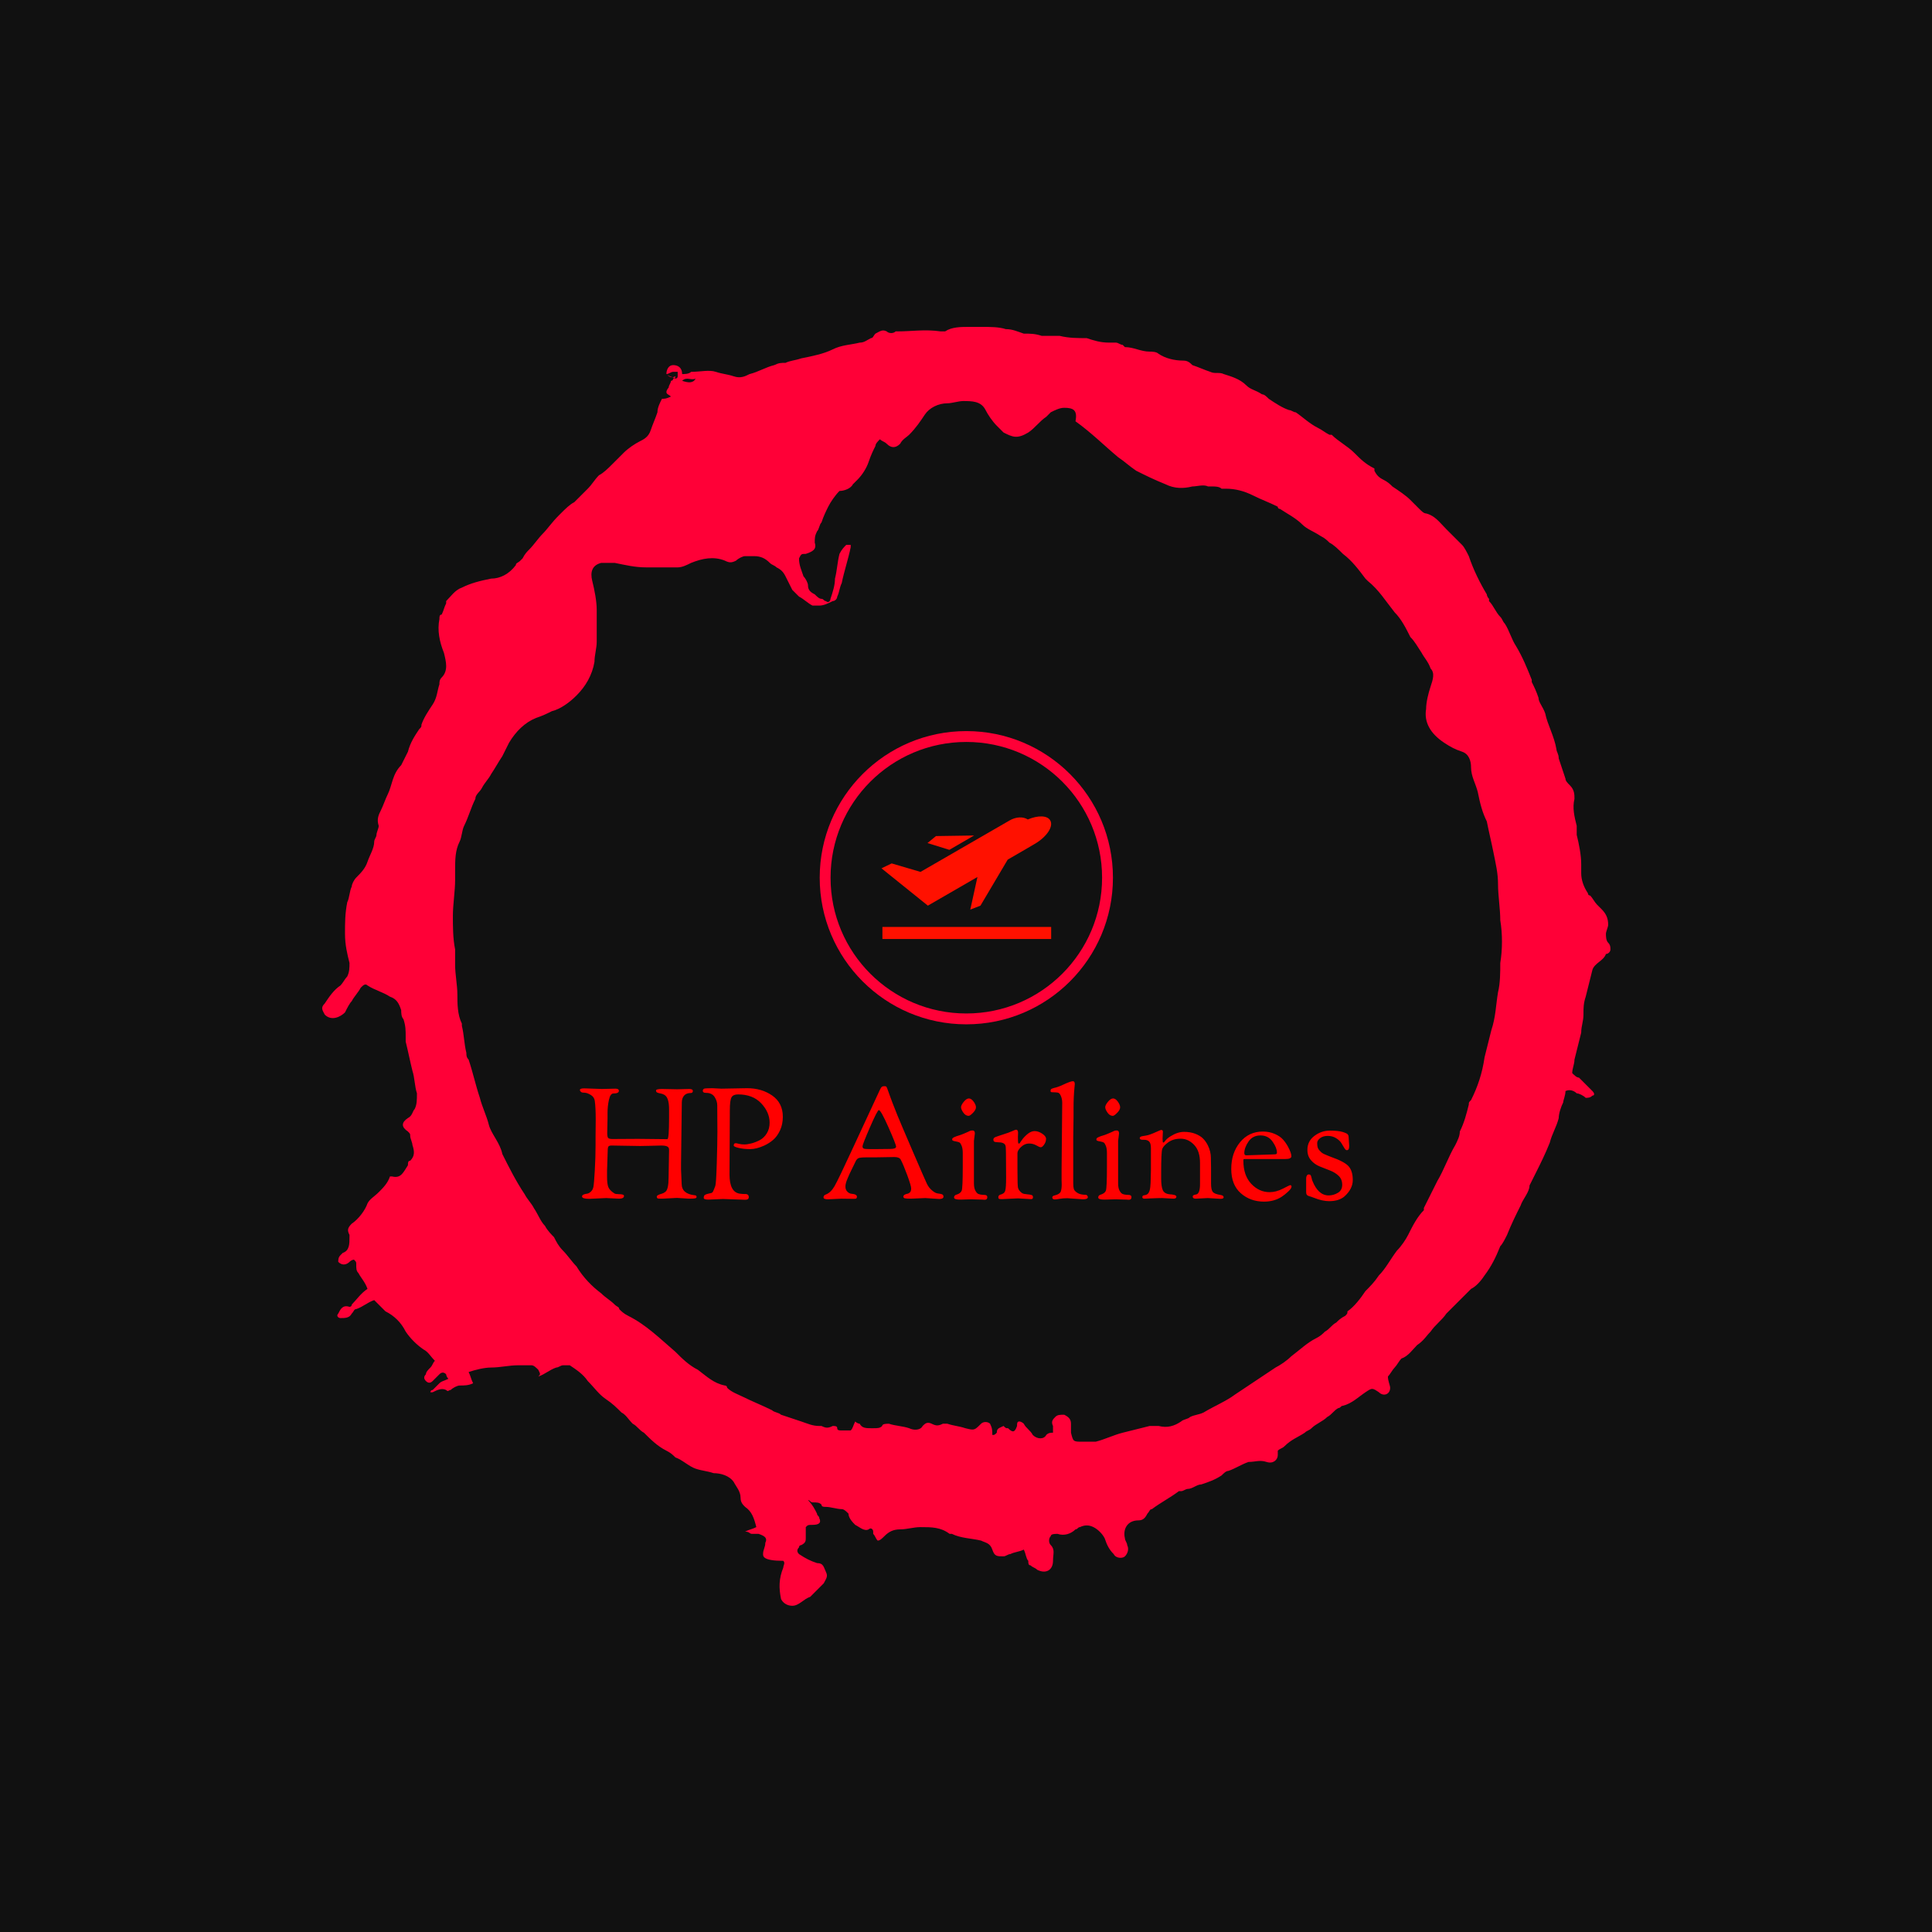 <svg xmlns="http://www.w3.org/2000/svg" version="1.1" xmlns:xlink="http://www.w3.org/1999/xlink" xmlns:svgjs="http://svgjs.dev/svgjs" width="1500" height="1500" viewBox="0 0 1500 1500"><rect width="1500" height="1500" fill="#111111"></rect><g transform="matrix(0.667,0,0,0.667,250,187.667)"><svg viewBox="0 0 320 360" data-background-color="#111111" preserveAspectRatio="xMidYMid meet" height="1687" width="1500" xmlns="http://www.w3.org/2000/svg" xmlns:xlink="http://www.w3.org/1999/xlink"><g id="tight-bounds" transform="matrix(1,0,0,1,0,0)"><svg viewBox="0 0 320 360" height="360" width="320"><g><svg></svg></g><g><svg viewBox="0 0 320 360" height="360" width="320"><g><path transform="translate(-119.393,-98.319) scale(5.583,5.583)" d="M36.7 23.5c0-0.2 0.1-0.4 0.3-0.4 0.2 0 0.4 0.1 0.4 0.4 0.1 0 0.3 0 0.4-0.1 0.4 0 0.8-0.1 1.1 0 0.3 0.1 0.5 0.1 0.8 0.2 0.3 0.1 0.5 0 0.7-0.1 0.4-0.1 0.7-0.3 1.1-0.4 0.2-0.1 0.3-0.1 0.5-0.1 0.2-0.1 0.4-0.1 0.7-0.2 0.5-0.1 1-0.2 1.4-0.4 0.4-0.2 0.8-0.2 1.2-0.3 0.2 0 0.3-0.1 0.5-0.2 0.1 0 0.1-0.1 0.2-0.2 0.2-0.1 0.3-0.2 0.5-0.1 0.1 0.1 0.3 0.1 0.4 0h0.1c0.6 0 1.2-0.1 1.9 0 0.1 0 0.2 0 0.2 0 0.3-0.2 0.7-0.2 1.1-0.2 0.1 0 0.3 0 0.4 0h0.1c0.4 0 0.8 0 1.1 0.1 0.3 0 0.5 0.1 0.8 0.2 0.3 0 0.5 0 0.8 0.1 0.2 0 0.4 0 0.6 0 0.1 0 0.2 0 0.2 0 0.4 0.1 0.8 0.1 1.2 0.1 0.3 0.1 0.6 0.2 1 0.2 0.1 0 0.2 0 0.3 0 0.1 0 0.2 0.1 0.3 0.1l0.1 0.1c0.4 0 0.7 0.2 1.1 0.2 0.1 0 0.3 0 0.4 0.1 0.3 0.2 0.7 0.3 1.1 0.3 0.2 0 0.3 0.1 0.4 0.2 0.3 0.1 0.5 0.2 0.8 0.3 0.2 0.1 0.4 0 0.6 0.1 0.3 0.1 0.7 0.2 1 0.5 0.2 0.2 0.4 0.2 0.7 0.4 0.1 0 0.2 0.1 0.3 0.2 0.3 0.2 0.6 0.4 0.9 0.5 0.1 0 0.2 0.1 0.3 0.1 0.3 0.2 0.6 0.5 1 0.7 0.2 0.1 0.3 0.2 0.5 0.3h0.1c0.3 0.3 0.7 0.5 1 0.8 0.3 0.3 0.5 0.5 0.9 0.7 0 0 0 0 0 0.1 0.1 0.2 0.2 0.3 0.4 0.4 0.2 0.1 0.3 0.2 0.4 0.3 0.3 0.2 0.6 0.4 0.8 0.6 0.1 0.1 0.2 0.2 0.4 0.4 0.1 0.1 0.2 0.2 0.3 0.2 0.4 0.1 0.6 0.4 0.9 0.7 0.2 0.2 0.5 0.5 0.7 0.7 0.1 0.1 0.2 0.3 0.3 0.5 0.2 0.6 0.5 1.2 0.8 1.7 0 0 0 0.1 0.1 0.2v0.1c0.2 0.2 0.3 0.5 0.5 0.7 0.1 0.1 0.1 0.2 0.2 0.3 0.2 0.3 0.3 0.7 0.5 1 0.3 0.5 0.5 1 0.7 1.5v0.1c0.1 0.2 0.2 0.4 0.3 0.7 0 0.2 0.2 0.4 0.3 0.7 0.1 0.5 0.4 1 0.5 1.6 0 0.1 0.1 0.2 0.1 0.4 0.1 0.3 0.2 0.6 0.3 0.9 0 0.1 0.1 0.2 0.2 0.3 0.2 0.2 0.2 0.4 0.2 0.6-0.1 0.4 0 0.8 0.1 1.2 0 0.1 0 0.2 0 0.4 0.1 0.4 0.2 0.9 0.2 1.3 0 0.1 0 0.3 0 0.4 0 0.3 0.1 0.6 0.3 0.9 0 0.1 0.1 0.1 0.1 0.1 0.1 0.1 0.2 0.3 0.3 0.4 0.1 0.1 0.1 0.1 0.2 0.2 0.2 0.2 0.3 0.4 0.3 0.7 0 0.1-0.1 0.3-0.1 0.4 0 0.1 0 0.3 0.1 0.4 0.1 0.1 0.1 0.2 0.1 0.3 0 0.1-0.1 0.2-0.2 0.2v0c-0.1 0.3-0.5 0.4-0.6 0.7-0.1 0.4-0.2 0.8-0.3 1.2-0.1 0.3-0.1 0.5-0.1 0.8 0 0.3-0.1 0.5-0.1 0.8-0.1 0.4-0.2 0.8-0.3 1.2 0 0.2-0.1 0.4-0.1 0.6 0.1 0.1 0.2 0.2 0.3 0.2 0.2 0.2 0.4 0.4 0.6 0.6 0.1 0.1 0.1 0.2 0 0.2-0.1 0.1-0.2 0.1-0.3 0.1-0.1-0.1-0.3-0.2-0.4-0.2-0.1-0.1-0.3-0.2-0.5-0.1 0 0.2-0.1 0.4-0.1 0.5-0.1 0.2-0.2 0.5-0.2 0.7-0.1 0.4-0.3 0.7-0.4 1.1-0.2 0.5-0.4 0.9-0.6 1.3-0.1 0.2-0.2 0.4-0.3 0.6v0c0 0.3-0.3 0.6-0.4 0.9-0.2 0.4-0.4 0.8-0.6 1.3-0.1 0.2-0.2 0.4-0.3 0.5-0.2 0.5-0.4 0.9-0.7 1.3-0.2 0.3-0.4 0.5-0.6 0.6-0.2 0.2-0.4 0.4-0.6 0.6-0.1 0.1-0.2 0.2-0.3 0.3-0.1 0.1-0.1 0.1-0.2 0.2-0.2 0.3-0.5 0.5-0.7 0.8-0.2 0.2-0.3 0.4-0.6 0.6-0.2 0.2-0.4 0.5-0.7 0.6-0.1 0.1-0.2 0.3-0.3 0.4-0.1 0.1-0.2 0.3-0.3 0.4 0 0.2 0.1 0.4 0.1 0.5 0 0.3-0.3 0.4-0.5 0.2-0.3-0.2-0.3-0.2-0.6 0-0.3 0.2-0.6 0.5-1 0.6-0.1 0-0.1 0.1-0.2 0.1-0.2 0.1-0.3 0.3-0.5 0.4-0.2 0.2-0.5 0.3-0.7 0.5-0.1 0.1-0.2 0.1-0.3 0.2-0.3 0.2-0.6 0.3-0.9 0.6-0.1 0.1-0.2 0.1-0.3 0.2 0 0.1 0 0.1 0 0.2 0 0.2-0.2 0.4-0.5 0.3-0.3-0.1-0.5 0-0.8 0-0.3 0.1-0.6 0.3-0.9 0.4-0.1 0-0.2 0.1-0.3 0.2-0.3 0.2-0.6 0.3-0.9 0.4-0.2 0-0.4 0.2-0.6 0.2-0.1 0-0.2 0.1-0.3 0.1h-0.1c-0.4 0.3-0.8 0.5-1.2 0.8-0.1 0-0.1 0.1-0.2 0.2-0.1 0.2-0.2 0.3-0.4 0.3-0.5 0-0.7 0.4-0.6 0.8 0 0.1 0.1 0.2 0.1 0.3 0.1 0.2 0 0.4-0.1 0.5-0.1 0.1-0.4 0.1-0.5-0.1-0.2-0.2-0.3-0.4-0.4-0.7-0.1-0.2-0.3-0.4-0.5-0.5-0.2-0.1-0.4-0.1-0.6 0-0.1 0-0.1 0.1-0.2 0.1-0.2 0.2-0.5 0.3-0.8 0.2-0.1 0-0.3 0-0.3 0.1-0.1 0.1-0.1 0.3 0 0.4 0.2 0.2 0.1 0.4 0.1 0.7 0 0.4-0.3 0.6-0.7 0.4-0.1-0.1-0.2-0.1-0.3-0.2-0.1 0-0.1-0.1-0.1-0.2-0.1-0.1-0.1-0.3-0.2-0.5-0.2 0.1-0.4 0.1-0.6 0.2-0.1 0-0.2 0.1-0.3 0.1-0.3 0-0.4 0-0.5-0.3-0.1-0.3-0.3-0.3-0.5-0.4-0.4-0.1-0.9-0.1-1.3-0.3h-0.1c-0.4-0.3-0.8-0.3-1.3-0.3-0.3 0-0.6 0.1-0.9 0.1-0.3 0-0.5 0.1-0.7 0.3-0.1 0.1-0.2 0.2-0.3 0.2-0.1-0.1-0.1-0.2-0.2-0.3v-0.1c0-0.1-0.1-0.2-0.2-0.1-0.2 0.1-0.4-0.1-0.6-0.2-0.1-0.1-0.3-0.3-0.3-0.5-0.1-0.1-0.2-0.2-0.3-0.2-0.2 0-0.5-0.1-0.7-0.1-0.1 0-0.2 0-0.2-0.1-0.1-0.1-0.2-0.1-0.4-0.1-0.1 0-0.1-0.1-0.2-0.1 0.2 0.2 0.3 0.4 0.4 0.6 0 0.1 0.1 0.1 0.1 0.2 0.1 0.2 0 0.3-0.3 0.3-0.2 0-0.2 0-0.3 0.1 0 0.2 0 0.3 0 0.5 0 0.1 0 0.2-0.2 0.3 0 0-0.1 0-0.1 0.1-0.1 0.1-0.1 0.2 0 0.3 0.3 0.2 0.5 0.3 0.8 0.4 0.3 0 0.3 0.2 0.4 0.4 0.1 0.2 0 0.3-0.1 0.5-0.2 0.2-0.4 0.4-0.6 0.6-0.3 0.1-0.5 0.4-0.8 0.4-0.2 0-0.4-0.1-0.5-0.3-0.1-0.5-0.1-0.9 0.1-1.4 0-0.1 0.1-0.2 0-0.3-0.9 0-0.9-0.2-0.9-0.3 0-0.2 0.1-0.3 0.1-0.5 0.1-0.2 0-0.3-0.3-0.4-0.1 0-0.2 0-0.3 0-0.1 0-0.1-0.1-0.3-0.1 0.2-0.1 0.3-0.1 0.5-0.2-0.1-0.4-0.2-0.7-0.5-0.9-0.1-0.1-0.2-0.2-0.2-0.4 0-0.3-0.2-0.5-0.3-0.7-0.2-0.3-0.6-0.4-0.9-0.4-0.3-0.1-0.5-0.1-0.8-0.2-0.3-0.1-0.6-0.4-0.9-0.5-0.1-0.1-0.2-0.2-0.4-0.3-0.4-0.2-0.7-0.5-1-0.8-0.2-0.1-0.3-0.3-0.5-0.4-0.2-0.2-0.3-0.4-0.5-0.5-0.2-0.2-0.4-0.4-0.7-0.6-0.3-0.2-0.5-0.5-0.8-0.8-0.2-0.3-0.5-0.5-0.8-0.7-0.1 0-0.2 0-0.3 0-0.1 0-0.2 0.1-0.3 0.1-0.3 0.1-0.5 0.3-0.8 0.4 0.1-0.1 0.1-0.1 0-0.3-0.1-0.1-0.2-0.2-0.3-0.2-0.2 0-0.4 0-0.6 0-0.4 0-0.8 0.1-1.2 0.1-0.3 0-0.7 0.1-1 0.2 0.1 0.2 0.1 0.3 0.2 0.5-0.2 0.1-0.4 0.1-0.6 0.1-0.1 0-0.3 0.1-0.4 0.2-0.1 0-0.1 0.1-0.2 0-0.2-0.1-0.4 0-0.6 0.1h-0.1c0 0 0-0.1 0.1-0.1 0.1-0.1 0.2-0.2 0.3-0.3 0.1-0.1 0.2-0.1 0.4-0.2-0.1-0.1-0.1-0.2-0.1-0.2-0.1-0.1-0.2-0.1-0.3 0-0.1 0.1-0.2 0.2-0.3 0.3-0.1 0.1-0.2 0.1-0.3 0-0.1-0.1-0.1-0.2 0-0.3 0-0.1 0.1-0.2 0.2-0.3 0.1-0.1 0.1-0.2 0.2-0.3-0.2-0.2-0.3-0.4-0.5-0.5-0.3-0.2-0.6-0.5-0.8-0.8-0.2-0.4-0.5-0.7-0.9-0.9-0.1-0.1-0.2-0.2-0.3-0.3-0.1-0.1-0.1-0.1-0.2-0.2-0.3 0.1-0.5 0.3-0.8 0.4-0.1 0-0.1 0.1-0.2 0.2-0.1 0.2-0.3 0.2-0.5 0.2-0.1 0-0.2-0.1-0.1-0.2 0.1-0.2 0.2-0.4 0.5-0.3 0 0 0.1 0 0.1-0.1 0.2-0.2 0.4-0.5 0.7-0.7-0.1-0.3-0.3-0.5-0.4-0.7-0.1-0.1-0.1-0.2-0.1-0.4 0-0.1 0-0.1-0.1-0.2 0 0-0.1 0-0.2 0.1-0.1 0.1-0.3 0.2-0.5 0 0-0.1 0-0.2 0.1-0.3l0.1-0.1c0.3-0.1 0.3-0.4 0.3-0.7v-0.1c-0.1-0.2-0.1-0.3 0.1-0.5 0.3-0.2 0.6-0.6 0.7-0.9 0.1-0.2 0.3-0.3 0.5-0.5 0.2-0.2 0.4-0.4 0.5-0.7h0.1c0.4 0.1 0.5-0.2 0.7-0.5 0-0.1 0-0.2 0.1-0.2 0.2-0.2 0.2-0.4 0.1-0.7 0-0.1-0.1-0.3-0.1-0.4 0-0.1 0-0.1-0.1-0.2-0.3-0.2-0.3-0.4 0-0.6 0.2-0.1 0.2-0.3 0.3-0.4 0.1-0.2 0.1-0.4 0.1-0.7-0.1-0.3-0.1-0.7-0.2-1-0.1-0.4-0.2-0.9-0.3-1.3 0-0.1 0-0.1 0-0.2 0-0.3 0-0.5-0.1-0.8-0.1-0.1-0.1-0.3-0.1-0.4-0.1-0.3-0.2-0.5-0.5-0.6-0.3-0.2-0.7-0.3-1-0.5-0.1-0.1-0.2 0-0.3 0.1-0.1 0.2-0.3 0.4-0.4 0.6-0.1 0.1-0.2 0.3-0.3 0.5-0.2 0.2-0.6 0.4-0.9 0.1-0.1-0.2-0.2-0.3 0-0.5 0.2-0.3 0.4-0.6 0.7-0.8 0.1-0.1 0.2-0.3 0.3-0.4 0.1-0.2 0.1-0.4 0.1-0.6-0.1-0.4-0.2-0.8-0.2-1.3 0-0.5 0-0.9 0.1-1.4 0.1-0.2 0.1-0.5 0.2-0.7 0-0.1 0.1-0.3 0.2-0.4 0.2-0.2 0.4-0.4 0.5-0.7 0.1-0.3 0.3-0.6 0.3-0.9 0-0.1 0.1-0.2 0.1-0.3 0-0.1 0.1-0.3 0.1-0.4-0.1-0.3 0-0.5 0.1-0.7 0.1-0.2 0.2-0.5 0.3-0.7 0.2-0.4 0.2-0.9 0.6-1.3 0.1-0.2 0.2-0.4 0.3-0.6 0.1-0.4 0.3-0.7 0.5-1 0.1-0.1 0.1-0.1 0.1-0.2 0.1-0.3 0.3-0.6 0.5-0.9 0.2-0.3 0.2-0.6 0.3-0.9 0-0.1 0-0.2 0.1-0.3 0.3-0.3 0.2-0.7 0.1-1.1-0.2-0.5-0.3-1-0.2-1.5 0-0.1 0-0.2 0.1-0.2 0.1-0.2 0.1-0.3 0.2-0.5v-0.1c0.2-0.2 0.4-0.5 0.7-0.6 0.4-0.2 0.8-0.3 1.3-0.4 0.4 0 0.8-0.2 1.1-0.6 0-0.1 0.1-0.1 0.2-0.2l0.1-0.1c0.1-0.2 0.2-0.3 0.3-0.4 0.2-0.2 0.4-0.5 0.6-0.7 0.2-0.2 0.4-0.5 0.7-0.8l0.1-0.1c0.2-0.2 0.4-0.4 0.6-0.5 0.2-0.2 0.4-0.4 0.6-0.6 0.2-0.2 0.3-0.4 0.5-0.6 0.2-0.1 0.4-0.3 0.6-0.5 0.2-0.2 0.4-0.4 0.5-0.5 0.2-0.2 0.5-0.4 0.7-0.5 0.2-0.1 0.4-0.2 0.5-0.5 0.1-0.3 0.2-0.5 0.3-0.8 0-0.2 0.1-0.4 0.2-0.6 0.1 0 0.2 0 0.4-0.1-0.1-0.1-0.2-0.1-0.2-0.2 0-0.1 0.1-0.2 0.1-0.2 0-0.1 0.1-0.2 0.1-0.3 0 0 0.1 0 0.1-0.1 0 0 0.1 0 0.1-0.1-0.2 0.1-0.3 0-0.4-0.1 0.1 0.1 0.2 0.1 0.4 0.2 0 0 0.1 0 0.1-0.1 0-0.1 0-0.2 0-0.2 0 0-0.1 0-0.2 0-0.1 0-0.2 0.1-0.3 0.1zM54 70.5c0-0.1-0.1-0.1-0.1-0.2-0.1-0.2 0-0.3 0.1-0.4 0.1-0.1 0.2-0.1 0.4-0.1 0.2 0.1 0.3 0.2 0.3 0.4 0 0.1 0 0.3 0 0.4 0.1 0.4 0.1 0.4 0.5 0.4 0.2 0 0.4 0 0.6 0 0.4-0.1 0.8-0.3 1.2-0.4 0.4-0.1 0.8-0.2 1.2-0.3 0.1 0 0.2 0 0.4 0 0.4 0.1 0.7 0 1-0.2 0.1-0.1 0.3-0.1 0.4-0.2 0.2-0.1 0.4-0.1 0.6-0.2 0.5-0.3 1-0.5 1.4-0.8 0.3-0.2 0.6-0.4 0.9-0.6 0.3-0.2 0.6-0.4 0.9-0.6 0.2-0.1 0.5-0.3 0.7-0.5 0.4-0.3 0.7-0.6 1.1-0.8 0.2-0.1 0.3-0.2 0.4-0.3 0.2-0.1 0.3-0.3 0.5-0.4 0.1-0.1 0.2-0.2 0.4-0.3 0.1-0.1 0.1-0.1 0.1-0.2 0.3-0.2 0.6-0.6 0.8-0.9 0.2-0.2 0.4-0.4 0.6-0.7 0.3-0.3 0.5-0.7 0.8-1.1 0.2-0.2 0.4-0.5 0.5-0.7 0.2-0.4 0.4-0.8 0.7-1.1v-0.1c0.2-0.4 0.4-0.8 0.6-1.2 0.3-0.5 0.5-1.1 0.8-1.6 0.1-0.2 0.2-0.4 0.2-0.6 0.2-0.4 0.3-0.8 0.4-1.2 0-0.1 0-0.1 0.1-0.2 0.3-0.6 0.5-1.2 0.6-1.9 0.1-0.4 0.2-0.8 0.3-1.2 0.2-0.6 0.2-1.1 0.3-1.7 0.1-0.4 0.1-0.9 0.1-1.3 0.1-0.6 0.1-1.3 0-1.9 0-0.5-0.1-1.1-0.1-1.6 0-0.5-0.1-0.9-0.2-1.4-0.1-0.5-0.2-0.9-0.3-1.4-0.2-0.4-0.3-0.8-0.4-1.3-0.1-0.4-0.3-0.7-0.3-1.1 0-0.3-0.1-0.6-0.4-0.7-0.3-0.1-0.5-0.2-0.8-0.4-0.6-0.4-0.9-0.9-0.8-1.5 0-0.3 0.1-0.7 0.2-1 0.1-0.3 0.2-0.6 0-0.8-0.1-0.3-0.3-0.5-0.4-0.7-0.2-0.3-0.3-0.5-0.5-0.7-0.2-0.4-0.4-0.8-0.7-1.1-0.4-0.5-0.7-1-1.2-1.4l-0.1-0.1c-0.3-0.4-0.6-0.8-1-1.1-0.2-0.2-0.4-0.4-0.6-0.5-0.1-0.1-0.2-0.2-0.4-0.3-0.3-0.2-0.6-0.3-0.8-0.5-0.3-0.3-0.7-0.5-1-0.7 0 0-0.1 0-0.1-0.1-0.4-0.2-0.7-0.3-1.1-0.5-0.4-0.2-0.8-0.3-1.2-0.3-0.1 0-0.1 0-0.2 0-0.1-0.1-0.3-0.1-0.4-0.1-0.1 0-0.1 0-0.2 0-0.2-0.1-0.5 0-0.7 0-0.4 0.1-0.8 0.1-1.2-0.1-0.5-0.2-0.9-0.4-1.3-0.6-0.3-0.2-0.5-0.4-0.8-0.6-0.6-0.5-1.2-1.1-1.9-1.6 0.1-0.5-0.1-0.6-0.5-0.6-0.2 0-0.4 0.1-0.6 0.2-0.1 0.1-0.1 0.1-0.2 0.2-0.3 0.2-0.5 0.5-0.8 0.7-0.5 0.3-0.7 0.2-1.1 0-0.1-0.1-0.2-0.2-0.3-0.3-0.2-0.2-0.4-0.5-0.5-0.7-0.2-0.4-0.6-0.4-1-0.4-0.2 0-0.5 0.1-0.7 0.1-0.4 0-0.8 0.2-1 0.5-0.2 0.3-0.4 0.6-0.7 0.9-0.1 0.1-0.3 0.2-0.4 0.4-0.2 0.2-0.4 0.2-0.6 0-0.1-0.1-0.2-0.1-0.3-0.2-0.1 0.1-0.2 0.2-0.2 0.3-0.1 0.2-0.2 0.4-0.3 0.7-0.1 0.3-0.3 0.6-0.5 0.8-0.1 0.1-0.1 0.1-0.2 0.2-0.1 0.2-0.4 0.3-0.6 0.3-0.2 0.2-0.4 0.5-0.5 0.7-0.1 0.2-0.2 0.4-0.3 0.7-0.1 0.1-0.1 0.3-0.2 0.4-0.1 0.2-0.1 0.3-0.1 0.5 0.1 0.3-0.1 0.4-0.4 0.5-0.2 0-0.2 0-0.3 0.2 0 0.3 0.1 0.5 0.2 0.8 0.1 0.1 0.2 0.3 0.2 0.4 0 0.2 0.1 0.3 0.3 0.4 0.1 0.1 0.2 0.2 0.3 0.2 0.1 0 0.1 0.1 0.2 0.1 0.1 0.1 0.2 0 0.2-0.1 0.1-0.3 0.2-0.6 0.2-0.9 0.1-0.4 0.1-0.7 0.2-1.1 0.1-0.2 0.2-0.3 0.3-0.4 0 0 0.1 0 0.2 0v0.1c-0.1 0.5-0.3 1.1-0.4 1.6-0.1 0.2-0.1 0.4-0.2 0.6 0 0.1-0.1 0.2-0.2 0.2-0.2 0.1-0.4 0.2-0.6 0.2-0.1 0-0.2 0-0.3 0-0.2-0.1-0.4-0.3-0.6-0.4-0.1-0.1-0.2-0.2-0.3-0.3-0.1-0.2-0.2-0.4-0.3-0.6-0.1-0.2-0.2-0.3-0.4-0.4-0.1-0.1-0.2-0.1-0.3-0.2-0.2-0.2-0.4-0.3-0.7-0.3-0.1 0-0.3 0-0.4 0-0.1 0-0.3 0.1-0.4 0.2-0.2 0.1-0.3 0.1-0.5 0-0.5-0.2-1-0.1-1.5 0.1-0.2 0.1-0.4 0.2-0.6 0.2-0.5 0-0.9 0-1.4 0-0.5 0-0.9-0.1-1.4-0.2-0.2 0-0.4 0-0.6 0-0.4 0.1-0.5 0.4-0.4 0.8 0.1 0.4 0.2 0.9 0.2 1.3 0 0.3 0 0.6 0 0.9 0 0.2 0 0.3 0 0.5 0 0.3-0.1 0.6-0.1 0.9-0.1 0.6-0.4 1.1-0.8 1.5-0.3 0.3-0.7 0.6-1.1 0.7-0.2 0.1-0.4 0.2-0.7 0.3-0.5 0.2-0.9 0.6-1.2 1.1-0.1 0.2-0.2 0.4-0.3 0.6-0.2 0.3-0.3 0.5-0.5 0.8-0.1 0.2-0.3 0.4-0.4 0.6-0.1 0.2-0.3 0.3-0.3 0.5-0.2 0.4-0.3 0.8-0.5 1.2-0.1 0.2-0.1 0.5-0.2 0.7-0.2 0.4-0.2 0.8-0.2 1.3 0 0.1 0 0.2 0 0.4 0 0.5-0.1 1.1-0.1 1.6 0 0.5 0 1 0.1 1.5 0 0.2 0 0.5 0 0.7 0 0.4 0.1 0.9 0.1 1.3 0 0.4 0 0.9 0.2 1.3v0.1c0.1 0.4 0.1 0.8 0.2 1.2 0 0.1 0 0.2 0.1 0.3 0.2 0.6 0.3 1.1 0.5 1.7 0.1 0.4 0.3 0.8 0.4 1.2 0.1 0.4 0.5 0.8 0.6 1.3v0c0.3 0.6 0.6 1.2 1 1.8 0.1 0.2 0.3 0.4 0.4 0.6 0.2 0.3 0.3 0.6 0.5 0.8 0.1 0.2 0.3 0.4 0.4 0.5 0.1 0.2 0.2 0.4 0.4 0.6 0.2 0.2 0.4 0.5 0.6 0.7 0.3 0.5 0.7 0.9 1.1 1.2 0.2 0.2 0.4 0.3 0.6 0.5 0.1 0.1 0.2 0.1 0.2 0.2 0.1 0.1 0.2 0.2 0.4 0.3 0.8 0.4 1.4 1 2.1 1.6 0.3 0.3 0.6 0.6 1 0.8 0.4 0.3 0.7 0.6 1.2 0.7 0 0 0.1 0 0.1 0.1 0.2 0.2 0.5 0.3 0.7 0.4 0.4 0.2 0.9 0.4 1.3 0.6 0.1 0.1 0.3 0.1 0.4 0.2 0.3 0.1 0.6 0.2 0.9 0.3 0.3 0.1 0.5 0.2 0.8 0.2h0.1c0.2 0.1 0.3 0.1 0.5 0 0.1 0 0.2 0 0.2 0.1 0 0.1 0.1 0.1 0.2 0.1 0.1 0 0.2 0 0.4 0 0.1-0.1 0.1-0.2 0.2-0.4 0.1 0.1 0.2 0.1 0.2 0.1 0.1 0.2 0.3 0.2 0.5 0.2h0.1c0.2 0 0.3 0 0.4-0.1 0-0.1 0.2-0.1 0.3-0.1 0.3 0.1 0.6 0.1 0.9 0.2 0.2 0.1 0.5 0.1 0.6-0.1 0.1-0.1 0.2-0.2 0.4-0.1 0.2 0.1 0.3 0.1 0.5 0 0.1 0 0.2 0 0.2 0 0.3 0.1 0.5 0.1 0.8 0.2 0.4 0.1 0.4 0.1 0.7-0.2 0.1-0.1 0.3-0.1 0.4 0 0.1 0.2 0.1 0.3 0.1 0.5 0.1 0 0.1 0 0.2-0.1 0-0.2 0.1-0.2 0.3-0.3 0.1 0.1 0.1 0.1 0.2 0.1 0.2 0.2 0.3 0.2 0.4-0.1 0-0.1 0-0.2 0.1-0.2 0.1 0 0.2 0.1 0.2 0.1 0.1 0.2 0.3 0.3 0.4 0.5 0.2 0.2 0.5 0.2 0.6 0 0.1-0.1 0.2-0.1 0.3-0.1 0-0.1 0-0.2 0-0.3 0.3 0.2 0.2 0.2 0.1 0.2zM37.4 23.8c0.3 0.1 0.5 0.1 0.6-0.1-0.2 0.1-0.4-0.1-0.6 0.1z" fill="#ff0037" fill-rule="nonzero" stroke="none" stroke-width="1" stroke-linecap="butt" stroke-linejoin="miter" stroke-miterlimit="10" stroke-dasharray="" stroke-dashoffset="0" font-family="none" font-weight="none" font-size="none" text-anchor="none" style="mix-blend-mode: normal" data-fill-palette-color="tertiary"></path></g><g transform="matrix(1,0,0,1,64,121.56)"><svg viewBox="0 0 192 116.88" height="116.88" width="192"><g><svg viewBox="0 0 192 116.88" height="116.88" width="192"><g transform="matrix(1,0,0,1,0,86.965)"><svg viewBox="0 0 192 29.916" height="29.916" width="192"><g id="textblocktransform"><svg viewBox="0 0 192 29.916" height="29.916" width="192" id="textblock"><g><svg viewBox="0 0 192 29.916" height="29.916" width="192"><g transform="matrix(1,0,0,1,0,0)"><svg width="192" viewBox="1 -37.8 248.68 38.75" height="29.916" data-palette-color="#ff0000"><path d="M6.05-17.25L6.05-20.1 6.1-25.5Q6.1-29.3 5.8-31.45L5.8-31.45Q5.65-32.7 4.48-33.4 3.3-34.1 2.43-34.1 1.55-34.1 1.28-34.43 1-34.75 1-34.95L1-34.95Q1-35.5 2.4-35.5L2.4-35.5 8.05-35.3 12.45-35.4Q13.55-35.4 13.55-34.7L13.55-34.7Q13.55-33.85 11.8-33.85L11.8-33.85Q10.8-33.85 10.35-31.8 9.9-29.75 9.9-27.6L9.9-27.6 9.9-25.75 9.8-21.15Q9.8-19.9 10.1-19.55 10.4-19.2 11.5-19.2L11.5-19.2 19.7-19.25Q19.7-19.25 29.15-19.15L29.15-19.15Q29.7-19.15 29.7-26.1L29.7-26.1 29.7-28.8Q29.7-32.55 28.2-33.4L28.2-33.4Q27.6-33.75 26.98-33.85 26.35-33.95 25.93-34.13 25.5-34.3 25.5-34.8 25.5-35.3 27.45-35.3L27.45-35.3 32.3-35.2 36.2-35.3Q37.35-35.3 37.35-34.65 37.35-34 36.65-34L36.65-34Q35.25-34 34.52-33.15 33.8-32.3 33.8-30.9L33.8-30.9 33.55-11.25 33.55-9.4 33.75-4.8Q33.75-1.55 37.95-1.1L37.95-1.1Q38.55-1.1 38.55-0.55L38.55-0.55Q38.55-0.2 38.05-0.1 37.55 0 36.1 0L36.1 0 32.25-0.25 27.55 0 26.7 0Q26 0 25.88-0.2 25.75-0.4 25.75-0.68 25.75-0.95 26.25-1.2 26.75-1.45 27.35-1.6 27.95-1.75 28.5-2.2L28.5-2.2Q29.55-2.95 29.55-6.9L29.55-6.9 29.7-15.75Q29.7-16.5 29.1-16.8 28.5-17.1 27.15-17.1 25.8-17.1 23.1-17L23.1-17 20.4-16.95 11.2-17.1Q10.45-17.1 10.2-16.8 9.95-16.5 9.95-15.25L9.95-15.25 9.75-9.1 9.75-6.95Q9.75-4.8 10.15-3.75 10.55-2.7 12.1-1.7L12.1-1.7Q12.5-1.45 13.55-1.45L13.55-1.45Q15.2-1.45 15.2-0.9L15.2-0.9Q15.2 0 13.6 0L13.6 0 9.45-0.2 4.05 0.05Q1.7 0.05 1.7-0.7L1.7-0.7Q1.7-1.4 3.25-1.6L3.25-1.6Q3.85-1.65 4.5-2.23 5.15-2.8 5.35-3.78 5.55-4.75 5.8-9.05 6.05-13.35 6.05-17.25L6.05-17.25ZM45.25-21.55L45.25-21.55 45.2-30.05Q45.2-31.4 44.35-32.73 43.5-34.05 41.55-34.05L41.55-34.05Q40.55-34.05 40.55-34.7L40.55-34.7Q40.55-35.5 41.7-35.5L41.7-35.5 43.55-35.55 46.55-35.4 54.8-35.55Q59.5-35.55 62.9-33.18 66.3-30.8 66.3-26.35L66.3-26.35Q66.3-23.9 65.4-21.98 64.5-20.05 63.22-18.95 61.95-17.85 60.35-17.1L60.35-17.1Q57.8-15.95 55.8-15.95 53.8-15.95 52.15-16.32 50.5-16.7 50.5-17.1L50.5-17.1Q50.5-17.85 51.15-17.85L51.15-17.85Q51.4-17.85 52.17-17.65 52.95-17.45 53.9-17.45 54.85-17.45 56.15-17.78 57.45-18.1 58.85-18.82 60.25-19.55 61.15-21.03 62.05-22.5 62.05-24.45L62.05-24.45Q62.05-27.8 59.35-30.68 56.65-33.55 51.9-33.55L51.9-33.55Q50.35-33.55 49.8-32.63 49.25-31.7 49.25-28.45L49.25-28.45 49.15-7.8Q49.15-2 52.55-1.6L52.55-1.6Q53.4-1.5 53.95-1.5L53.95-1.5Q55.35-1.6 55.35-0.5L55.35-0.5Q55.35 0.35 54.2 0.35L54.2 0.35 47.05 0.1 42.4 0.3Q40.85 0.3 40.85-0.25L40.85-0.25Q40.85-1.1 41.4-1.3L41.4-1.3Q41.65-1.4 41.75-1.45 41.85-1.5 42.22-1.58 42.6-1.65 42.72-1.7 42.85-1.75 43.05-1.78 43.25-1.8 43.32-1.83 43.4-1.85 43.57-1.98 43.75-2.1 43.85-2.33 43.95-2.55 44.12-2.93 44.3-3.3 44.57-4.08 44.85-4.85 45.05-11.4 45.25-17.95 45.25-21.55ZM89.29 0.05L85.14 0 80.84 0.2Q79.39 0.2 79.39-0.4L79.39-0.4Q79.39-1.1 80.14-1.35L80.14-1.35Q81.74-1.95 82.94-4.03 84.14-6.1 88.97-16.57 93.79-27.05 97.54-35.05L97.54-35.05Q97.89-35.8 98.17-36 98.44-36.2 98.97-36.2 99.49-36.2 99.64-36 99.79-35.8 100.19-34.65 100.59-33.5 100.82-32.9 101.04-32.3 101.54-30.95 102.04-29.6 103.14-26.9 104.24-24.2 108.17-15.08 112.09-5.95 112.69-4.73 113.29-3.5 114.34-2.63 115.39-1.75 116.17-1.68 116.94-1.6 117.47-1.43 117.99-1.25 117.99-0.65L117.99-0.65Q117.99 0.1 116.64 0.1L116.64 0.1 112.14-0.2 107.49 0Q105.94 0 105.52-0.13 105.09-0.25 105.09-0.65 105.09-1.05 105.49-1.28 105.89-1.5 106.34-1.58 106.79-1.65 107.19-2.02 107.59-2.4 107.59-3.28 107.59-4.15 106.34-7.55 105.09-10.95 104.24-12.55L104.24-12.55Q103.79-13.4 102.19-13.4L102.19-13.4 96.14-13.3 93.49-13.3Q91.24-13.3 90.67-13.05 90.09-12.8 89.72-12 89.34-11.2 88.64-9.78 87.94-8.35 87.69-7.8 87.44-7.25 87.09-6.4L87.09-6.4Q86.44-4.9 86.44-3.9 86.44-2.9 87.02-2.3 87.59-1.7 88.29-1.6L88.29-1.6Q90.14-1.45 90.14-0.65L90.14-0.65Q90.14-0.3 89.99-0.13 89.84 0.05 89.29 0.05L89.29 0.05ZM97.19-28.5Q96.74-28.5 94.34-22.98 91.94-17.45 91.94-16.85 91.94-16.25 92.39-16.1 92.84-15.95 94.49-15.95L94.49-15.95 96.04-15.95 100.79-16Q102.74-16 102.74-16.73 102.74-17.45 100.29-22.98 97.84-28.5 97.19-28.5L97.19-28.5ZM130.49 0.3L126.94 0.2 123.39 0.3Q121.39 0.3 121.39-0.38 121.39-1.05 122.14-1.3L122.14-1.3Q122.19-1.3 122.34-1.35L122.34-1.35Q123.49-1.75 123.84-2.55 124.19-3.35 124.19-10.3L124.19-10.3 124.19-14.7Q124.19-16.15 123.84-17 123.49-17.85 123.19-18.05 122.89-18.25 122.17-18.38 121.44-18.5 121.12-18.63 120.79-18.75 120.79-19.03 120.79-19.3 120.92-19.45 121.04-19.6 121.42-19.78 121.79-19.95 122.19-20.1L122.19-20.1Q123.59-20.5 124.49-20.9 125.39-21.3 125.87-21.5 126.34-21.7 126.49-21.8L126.49-21.8Q126.84-21.95 127.34-21.95L127.34-21.95Q128.09-21.95 128.09-21L128.09-21 127.79-18.6 127.79-4.9Q127.79-3.4 128.27-2.55 128.74-1.7 129.27-1.5 129.79-1.3 130.49-1.25 131.19-1.2 131.39-1.2L131.39-1.2Q132.09-1.1 132.09-0.5L132.09-0.5Q132.09 0.35 131.24 0.35L131.24 0.35 130.49 0.3ZM126.09-26.65Q125.09-26.65 124.37-27.7 123.64-28.75 123.64-29.43 123.64-30.1 124.52-31.18 125.39-32.25 126.17-32.25 126.94-32.25 127.69-31.23 128.44-30.2 128.44-29.4 128.44-28.6 127.49-27.63 126.54-26.65 126.09-26.65L126.09-26.65ZM135.54-18.15L135.54-18.15 134.99-18.2Q134.04-18.2 134.04-19L134.04-19Q134.04-19.55 134.71-19.83 135.39-20.1 137.21-20.68 139.04-21.25 140.09-21.73 141.14-22.2 141.34-22.2L141.34-22.2Q141.99-22.2 141.99-21.2L141.99-21.2 141.94-19.85Q141.94-18.05 142.06-17.88 142.19-17.7 142.31-17.7 142.44-17.7 143.09-18.7 143.74-19.7 144.94-20.73 146.14-21.75 147.31-21.75 148.49-21.75 149.74-20.93 150.99-20.1 150.99-19.28 150.99-18.45 150.59-17.75L150.59-17.75Q149.89-16.55 149.29-16.55L149.29-16.55Q148.89-16.55 147.86-17.15 146.84-17.75 145.49-17.75 144.14-17.75 142.96-16.65 141.79-15.55 141.79-14.65L141.79-14.65 141.79-9.45 141.84-5.1 141.89-4.2Q141.89-3.15 142.59-2.4 143.29-1.65 143.91-1.55 144.54-1.45 144.99-1.4 145.44-1.35 145.69-1.33 145.94-1.3 146.24-1.2L146.24-1.2Q146.79-1.1 146.79-0.48 146.79 0.15 146.19 0.15L146.19 0.15 141.94-0.1 136.74 0.15Q135.84 0.15 135.74-0.05 135.64-0.25 135.64-0.45L135.64-0.45Q135.64-1.1 136.29-1.3L136.29-1.3Q137.59-1.6 137.86-2.58 138.14-3.55 138.14-6.75L138.14-6.75 138.09-14.8 138.04-16.3Q138.04-16.85 137.89-17.2L137.89-17.2Q137.49-18.15 135.54-18.15ZM155.99-5.9L155.99-9.6 156.19-30.85Q156.19-32 155.81-32.93 155.44-33.85 154.99-34.05 154.53-34.25 152.99-34.25L152.99-34.25Q152.44-34.25 152.44-34.6 152.44-34.95 152.51-35.1 152.59-35.25 152.84-35.38 153.09-35.5 153.44-35.6L153.44-35.6Q154.88-35.9 156.44-36.65L156.44-36.65Q158.88-37.8 159.63-37.8L159.63-37.8Q160.24-37.8 160.24-36.85L160.24-36.85Q160.24-36.65 160.13-35.7L160.13-35.7Q159.84-32.75 159.84-29.25L159.84-29.25 159.84-26.45 159.74-19.8 159.74-4.9Q159.74-3.85 159.91-3.18 160.09-2.5 161.06-1.88 162.03-1.25 163.78-1.25L163.78-1.25Q164.03-1.25 164.24-1 164.44-0.75 164.44-0.5L164.44-0.5Q164.44 0.2 162.88 0.2L162.88 0.2 157.84-0.15Q156.53-0.15 155.36 0.05 154.19 0.25 153.81 0.25 153.44 0.25 153.21 0.08 152.99-0.1 152.99-0.38 152.99-0.65 153.21-0.83 153.44-1 153.94-1.1L153.94-1.1Q155.44-1.5 155.74-2.33 156.03-3.15 156.03-4.6L156.03-4.6 155.99-5.9ZM176.88 0.3L173.33 0.2 169.78 0.3Q167.78 0.3 167.78-0.38 167.78-1.05 168.53-1.3L168.53-1.3Q168.58-1.3 168.73-1.35L168.73-1.35Q169.88-1.75 170.23-2.55 170.58-3.35 170.58-10.3L170.58-10.3 170.58-14.7Q170.58-16.15 170.23-17 169.88-17.85 169.58-18.05 169.28-18.25 168.56-18.38 167.83-18.5 167.51-18.63 167.18-18.75 167.18-19.03 167.18-19.3 167.31-19.45 167.43-19.6 167.81-19.78 168.18-19.95 168.58-20.1L168.58-20.1Q169.98-20.5 170.88-20.9 171.78-21.3 172.26-21.5 172.73-21.7 172.88-21.8L172.88-21.8Q173.23-21.95 173.73-21.95L173.73-21.95Q174.48-21.95 174.48-21L174.48-21 174.18-18.6 174.18-4.9Q174.18-3.4 174.66-2.55 175.13-1.7 175.66-1.5 176.18-1.3 176.88-1.25 177.58-1.2 177.78-1.2L177.78-1.2Q178.48-1.1 178.48-0.5L178.48-0.5Q178.48 0.35 177.63 0.35L177.63 0.35 176.88 0.3ZM172.48-26.65Q171.48-26.65 170.76-27.7 170.03-28.75 170.03-29.43 170.03-30.1 170.91-31.18 171.78-32.25 172.56-32.25 173.33-32.25 174.08-31.23 174.83-30.2 174.83-29.4 174.83-28.6 173.88-27.63 172.93-26.65 172.48-26.65L172.48-26.65ZM191.98 0L191.98 0 188.33-0.2Q187.03-0.2 184.88-0.1L184.88-0.1 182.73 0Q181.98 0 181.98-0.45 181.98-0.9 182.23-1 182.48-1.1 182.85-1.15 183.23-1.2 183.58-1.45L183.58-1.45Q184.53-2.05 184.63-5.08 184.73-8.1 184.73-9.05L184.73-9.05 184.73-16.25Q184.73-17.85 184.15-18.4 183.58-18.95 182.58-18.95L182.58-18.95 182.08-18.95Q181.13-18.95 181.13-19.5L181.13-19.5Q181.13-20 182.2-20.15 183.28-20.3 183.9-20.48 184.53-20.65 185.55-21.08 186.58-21.5 187.2-21.8 187.83-22.1 188.03-22.1L188.03-22.1 188.13-22.1Q188.58-22.1 188.58-21.5L188.58-21.5 188.48-19.35Q188.48-18.05 188.68-18.05 188.88-18.05 189.08-18.3L189.08-18.3Q189.83-19.35 191.08-20.1L191.08-20.1Q193.33-21.5 195.38-21.5 197.43-21.5 199.03-20.88 200.63-20.25 201.53-19.33 202.43-18.4 203.03-17.2L203.03-17.2Q204.03-15.2 204.03-13.1L204.03-13.1 204.03-12.6 204.08-9.95 204.08-4.85Q204.08-2.95 204.6-2.23 205.13-1.5 207.13-1.2L207.13-1.2Q208.13-1.05 208.13-0.45L208.13-0.45Q208.13 0.05 207.13 0.05L207.13 0.05 203.03-0.2 199.18 0Q198.18 0 198.18-0.65L198.18-0.65Q198.18-1.1 198.78-1.25L198.78-1.25 199.43-1.4Q200.53-1.75 200.53-4.75L200.53-4.75 200.53-11.5Q200.53-15.35 198.63-17.32 196.73-19.3 194.33-19.3 191.93-19.3 190.33-18.15 188.73-17 188.38-16 188.03-15 188.03-8.35L188.03-8.35 188.03-6.45Q188.03-3.95 188.55-2.75 189.08-1.55 190.88-1.4L190.88-1.4Q191.38-1.4 192.15-1.23 192.93-1.05 192.93-0.65L192.93-0.65Q192.93 0 191.98 0ZM221.13 0.95Q216.73 0.95 213.65-1.75 210.58-4.45 210.58-9.58 210.58-14.7 213.4-18.15 216.23-21.6 220.73-21.6L220.73-21.6Q222.83-21.6 224.55-20.85 226.28-20.1 227.23-19.03 228.18-17.95 228.83-16.75L228.83-16.75Q229.93-14.7 229.93-13.65L229.93-13.65Q229.93-12.75 227.88-12.75L227.88-12.75 215.03-12.75Q214.63-12.75 214.55-12.68 214.48-12.6 214.48-12.2L214.48-12.2Q214.48-7.5 217-4.8 219.53-2.1 222.93-2.1L222.93-2.1Q225.03-2.1 227.2-3.23 229.38-4.35 229.48-4.35L229.48-4.35Q229.98-4.35 229.98-3.9L229.98-3.9Q229.98-3.3 228.88-2.27 227.78-1.25 226.78-0.6L226.78-0.6Q224.38 0.95 221.13 0.95L221.13 0.95ZM215.43-13.95L215.43-13.95 224.23-14.25Q224.93-14.25 225.1-14.38 225.28-14.5 225.28-14.85L225.28-14.85Q225.28-16.35 223.88-18.35 222.48-20.35 219.98-20.35 217.48-20.35 216.13-18.38 214.78-16.4 214.78-14.65L214.78-14.65Q214.78-13.95 215.43-13.95ZM248.33-20.05L248.33-20.05 248.53-17.05Q248.53-16.2 248.33-15.9 248.13-15.6 247.75-15.6 247.38-15.6 246.95-16.32 246.53-17.05 246-17.9 245.48-18.75 244.3-19.48 243.13-20.2 241.63-20.2 240.13-20.2 239.18-19.48 238.23-18.75 238.23-17.9 238.23-17.05 238.38-16.53 238.53-16 238.9-15.6 239.28-15.2 239.55-14.93 239.83-14.65 240.48-14.35 241.13-14.05 241.45-13.93 241.78-13.8 242.53-13.5L242.53-13.5Q247.08-11.9 248.38-10.38 249.68-8.85 249.68-6 249.68-3.15 247.03-0.75L247.03-0.75Q245.23 0.8 242.08 0.8L242.08 0.8Q239.93 0.8 237.28-0.25L237.28-0.25Q236.53-0.55 236.4-0.58 236.28-0.6 236-0.7 235.73-0.8 235.6-0.83 235.48-0.85 235.28-0.95 235.08-1.05 235-1.13 234.93-1.2 234.83-1.35L234.83-1.35Q234.68-1.6 234.68-2.15L234.68-2.15 234.68-6.5Q234.68-7.05 234.9-7.43 235.13-7.8 235.53-7.8 235.93-7.8 236.1-7.58 236.28-7.35 236.43-6.65 236.58-5.95 236.73-5.65L236.73-5.65Q238.58-1.05 241.93-1.05L241.93-1.05Q243.48-1.05 244.88-1.88 246.28-2.7 246.28-4.48 246.28-6.25 245.13-7.35 243.98-8.45 242.33-9.08 240.68-9.7 239.03-10.38 237.38-11.05 236.23-12.38 235.08-13.7 235.08-15.7L235.08-15.7Q235.08-18.5 237.33-20.2 239.58-21.9 242.28-21.9 244.98-21.9 246.38-21.48 247.78-21.05 248.05-20.7 248.33-20.35 248.33-20.05Z" opacity="1" transform="matrix(1,0,0,1,0,0)" fill="#ff0000" class="wordmark-text-0" data-fill-palette-color="primary" id="text-0"></path></svg></g></svg></g></svg></g></svg></g><g transform="matrix(1,0,0,1,59.58,0)"><svg viewBox="0 0 72.84 72.84" height="72.84" width="72.84"><g><svg></svg></g><g id="icon-0"><svg viewBox="0 0 72.84 72.84" height="72.84" width="72.84"><g><path d="M0 36.42c0-20.114 16.306-36.42 36.42-36.42 20.114 0 36.42 16.306 36.42 36.42 0 20.114-16.306 36.42-36.42 36.42-20.114 0-36.42-16.306-36.42-36.42zM36.42 70.142c18.624 0 33.722-15.098 33.722-33.722 0-18.624-15.098-33.722-33.722-33.722-18.624 0-33.722 15.098-33.722 33.722 0 18.624 15.098 33.722 33.722 33.722z" data-fill-palette-color="tertiary" fill="#ff0037" stroke="transparent"></path></g><g transform="matrix(1,0,0,1,15.344,21.191)"><svg viewBox="0 0 42.152 30.458" height="30.458" width="42.152"><g><svg xmlns="http://www.w3.org/2000/svg" xmlns:xlink="http://www.w3.org/1999/xlink" version="1.1" x="0" y="0" viewBox="-250 364.468 90 65.032" style="enable-background:new -255 347 100 100;" xml:space="preserve" height="30.458" width="42.152" class="icon-cg-0" data-fill-palette-color="accent" id="cg-0"><path d="M-160.5 366.6c-1.5-2.7-6.5-2.8-11.9-0.5-2.4-1.6-6.3-1.5-9.8 0.6l-47.1 27.2-15.3-4.5-5.4 2.6 24.6 19.8 26.3-15.2-3.8 17.3 5.4-2.1 14.5-24.5-1.8 1.1 11.4-6.6-0.3-0.5 0 0 0.3 0.5 4.6-2.7C-162.4 375.4-158.6 369.8-160.5 366.6z" fill="#ff1100" data-fill-palette-color="accent"></path><polygon points="-221.1,374.9 -225.6,378.6 -214,382.2 -200.9,374.6 " fill="#ff1100" data-fill-palette-color="accent"></polygon><rect x="-249.5" y="423.1" width="89.5" height="6.4" fill="#ff1100" data-fill-palette-color="accent"></rect></svg></g></svg></g></svg></g></svg></g><g></g></svg></g></svg></g></svg></g><defs></defs></svg><rect width="320" height="360" fill="none" stroke="none" visibility="hidden"></rect></g></svg></g></svg>